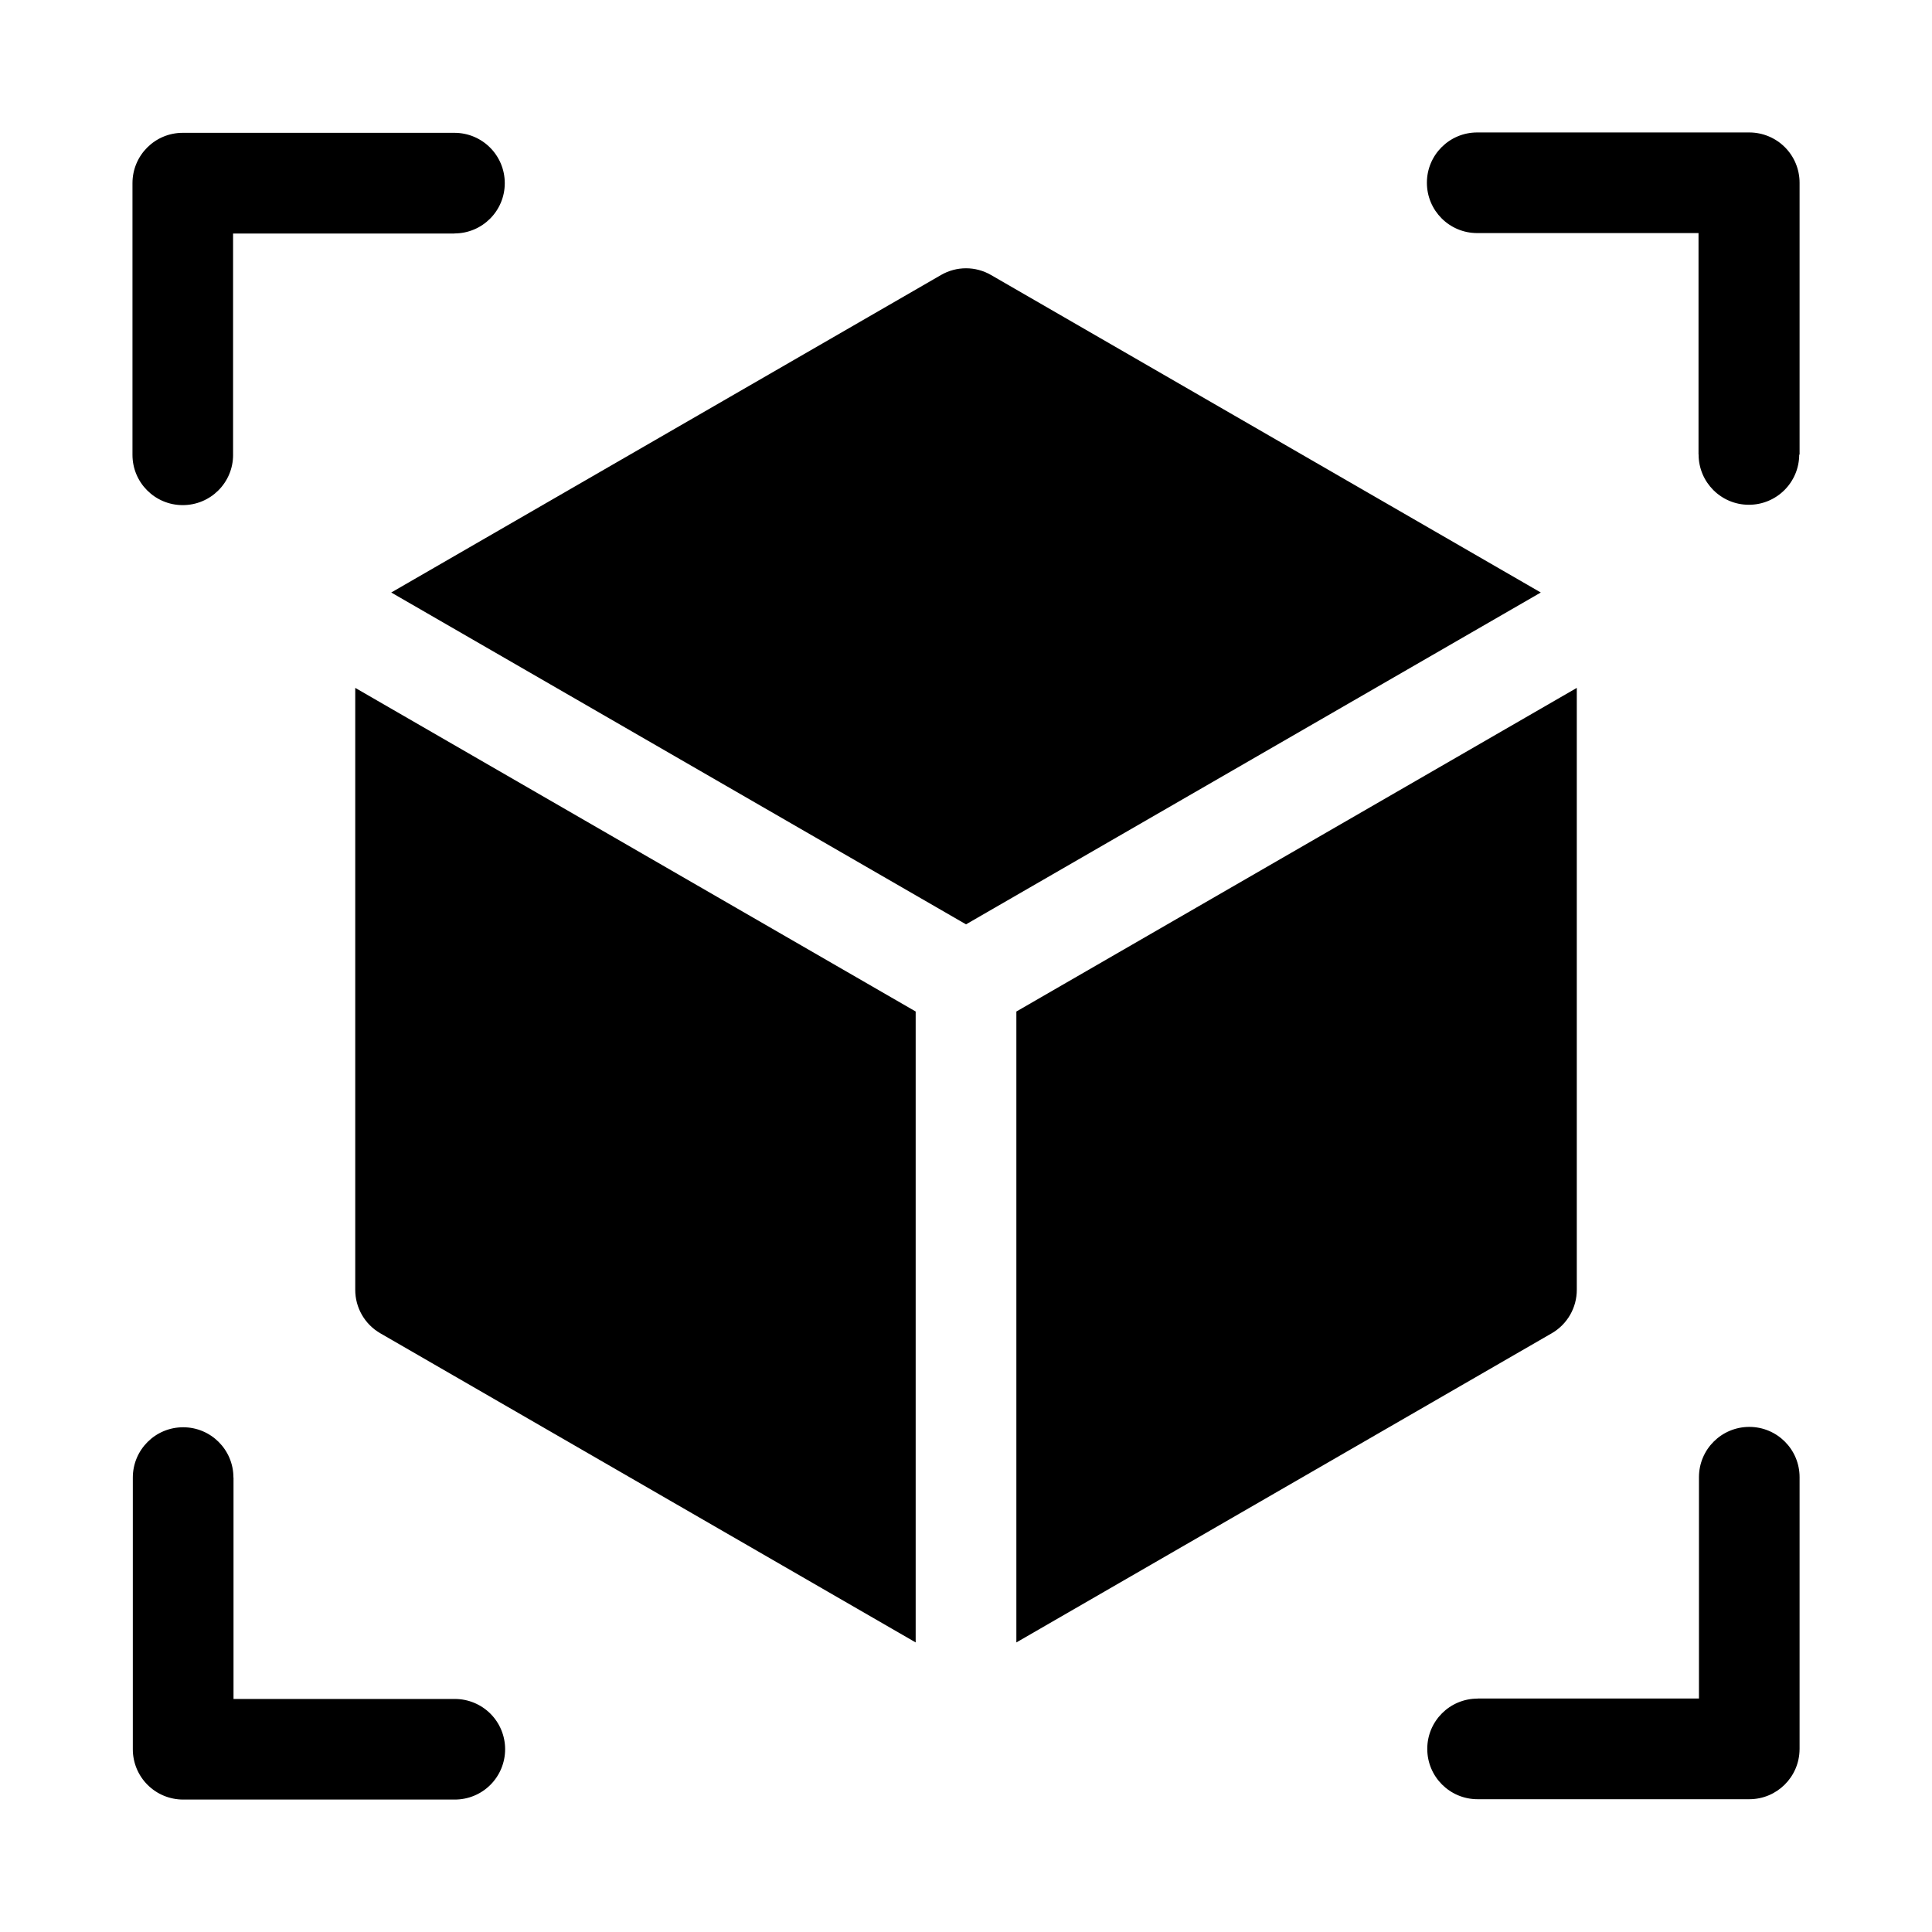 <?xml version="1.0" encoding="UTF-8"?>
<svg width="100pt" height="100pt" version="1.1" viewBox="0 0 100 100" xmlns="http://www.w3.org/2000/svg">
 <path d="m47.395 85.012-27.707-16c-0.809-0.465-1.305-1.328-1.301-2.262v-31.145l29.008 16.75zm2.606-37.168 29.75-17.176-28.449-16.43c-0.805-0.469-1.797-0.469-2.602 0l-28.449 16.43zm2.606 4.512v32.656l27.707-16c0.809-0.465 1.305-1.328 1.301-2.262v-31.145zm-40.543-28.812v-11.457h11.457v-0.004c1.441 0 2.606-1.164 2.606-2.602 0-1.441-1.164-2.606-2.606-2.606h-14.062c-1.438 0-2.602 1.164-2.602 2.606v14.062c0 1.438 1.164 2.602 2.602 2.602 1.441 0 2.606-1.164 2.606-2.602zm81.082 0v-14.086c0-0.688-0.273-1.352-0.762-1.84-0.488-0.488-1.152-0.762-1.84-0.762h-14.086c-1.438 0-2.602 1.164-2.602 2.602 0 1.441 1.164 2.606 2.602 2.606h11.457v11.457h0.004c0 1.441 1.164 2.606 2.602 2.606 1.441 0 2.606-1.164 2.606-2.606zm-67 67c0-0.691-0.273-1.355-0.762-1.844-0.488-0.488-1.152-0.762-1.84-0.762h-11.457v-11.457h-0.004c0-1.441-1.164-2.606-2.602-2.606-1.441 0-2.606 1.164-2.606 2.606v14.062c0 0.688 0.273 1.352 0.762 1.84 0.488 0.488 1.152 0.762 1.844 0.762h14.062c0.688 0 1.352-0.273 1.84-0.762 0.488-0.488 0.762-1.152 0.762-1.84zm67 0v-14.086c0-1.438-1.164-2.602-2.602-2.602-1.441 0-2.606 1.164-2.606 2.602v11.457h-11.457v0.004c-1.441 0-2.606 1.164-2.606 2.602 0 1.441 1.164 2.606 2.606 2.606h14.062c1.43 0 2.59-1.152 2.602-2.582z"/>
</svg>

